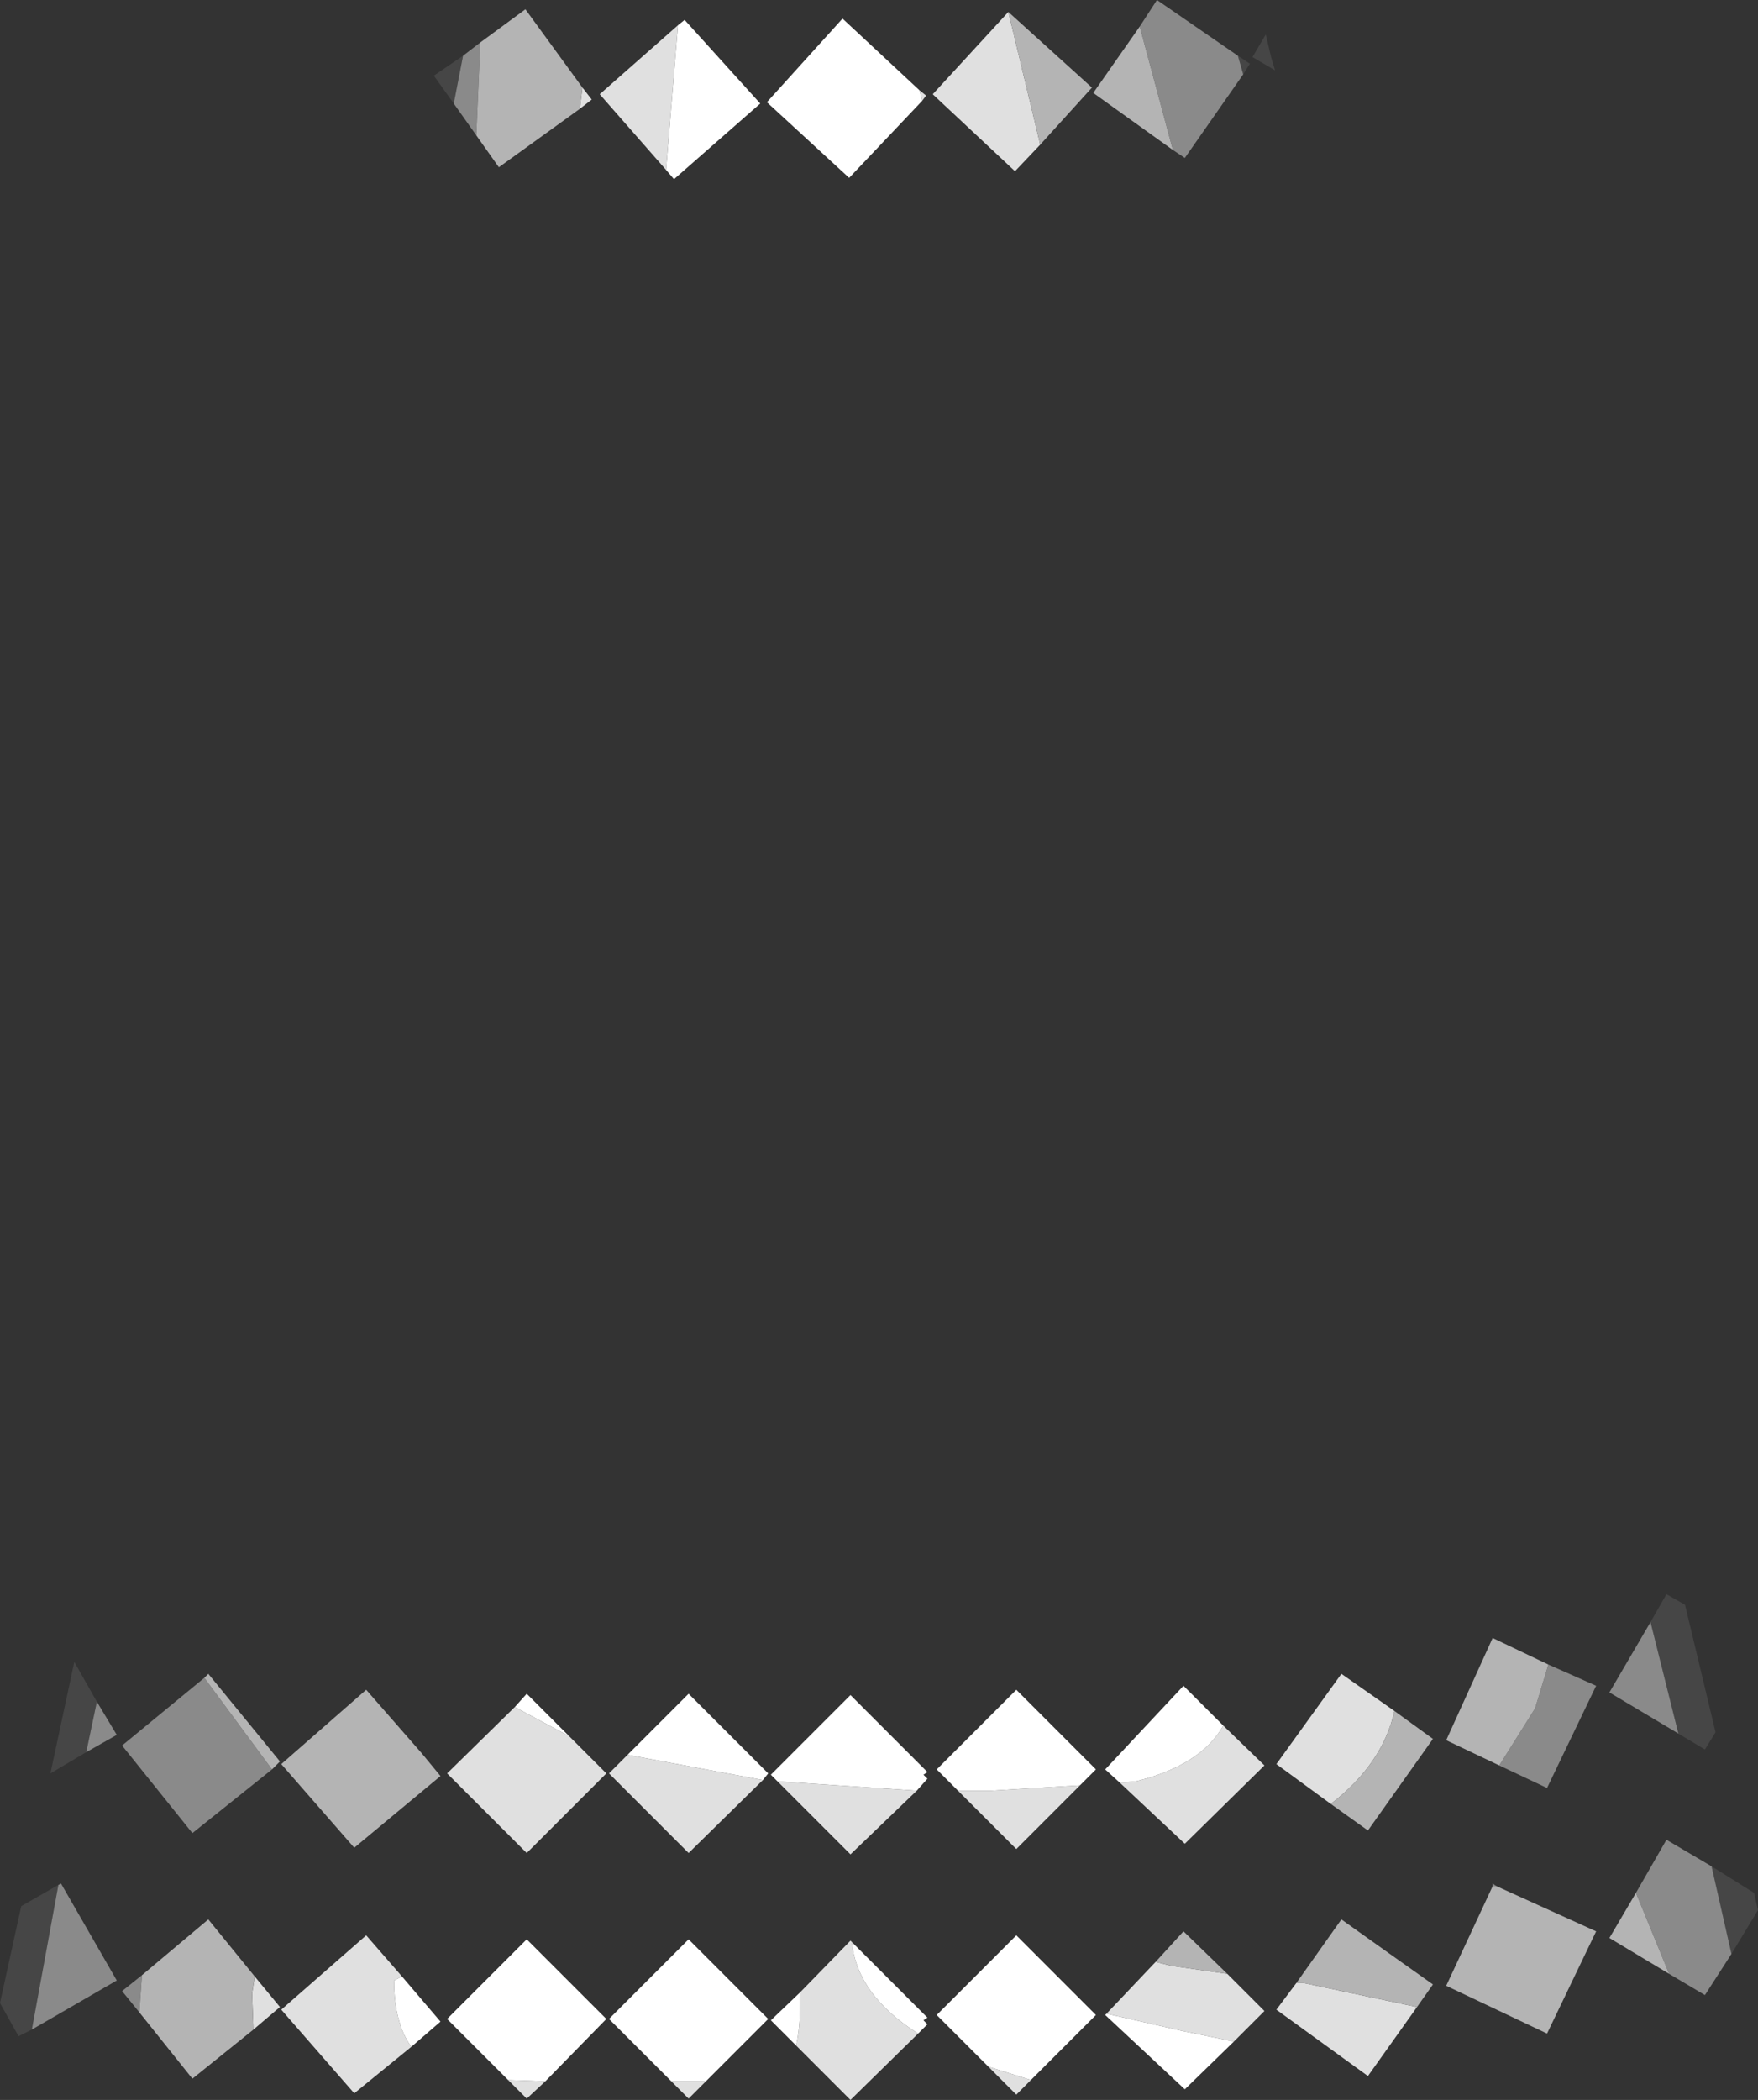 <?xml version="1.0" encoding="UTF-8" standalone="no"?>
<svg xmlns:ffdec="https://www.free-decompiler.com/flash" xmlns:xlink="http://www.w3.org/1999/xlink" ffdec:objectType="shape" height="79.1px" width="66.25px" xmlns="http://www.w3.org/2000/svg">
  <rect width="100%" height="100%" fill="#333333" stroke="none"/>
  <g transform="matrix(1.0, 0.0, 0.0, 1.0, 30.3, 110.0)">
    <path d="M17.6 -107.85 L17.75 -107.35 16.9 -107.85 17.4 -108.7 17.6 -107.85 M16.35 -107.9 L16.8 -107.6 16.55 -107.2 16.35 -107.9 M31.9 -48.9 L32.5 -49.95 33.2 -49.55 34.35 -44.75 33.95 -44.1 32.95 -44.7 31.9 -48.9 M34.2 -39.7 L35.8 -38.7 35.95 -38.05 34.95 -36.4 34.2 -39.7 M-12.85 -107.9 L-13.2 -106.1 -13.95 -107.15 -12.85 -107.9 M-27.05 -44.0 L-28.4 -43.2 -27.5 -47.4 -26.65 -45.9 -27.05 -44.0 M-29.1 -33.55 L-29.6 -33.3 -30.3 -34.55 -29.5 -38.2 -28.1 -39.0 -29.1 -33.55" fill="#464646" fill-rule="evenodd" stroke="none"/>
    <path d="M16.55 -107.2 L14.35 -104.05 13.9 -104.35 12.65 -109.0 13.3 -110.0 16.35 -107.9 16.55 -107.2 M32.95 -44.7 L30.35 -46.25 31.9 -48.9 32.95 -44.7 M34.95 -36.4 L33.95 -34.85 32.6 -35.65 31.35 -38.7 32.5 -40.7 34.2 -39.7 34.95 -36.4 M28.05 -47.3 L29.85 -46.5 28.0 -42.65 26.2 -43.5 27.55 -45.65 28.05 -47.3 M25.95 -38.95 L25.95 -39.05 26.1 -38.95 25.95 -38.95 M-12.2 -108.4 L-12.35 -104.9 -13.2 -106.1 -12.85 -107.9 -12.2 -108.4 M-20.05 -43.35 L-23.05 -40.95 -25.7 -44.25 -22.6 -46.8 -20.05 -43.35 M-27.05 -44.0 L-26.65 -45.9 -25.9 -44.65 -27.05 -44.0 M-28.1 -39.0 L-28.0 -39.05 -25.9 -35.4 -29.1 -33.55 -28.1 -39.0 M-24.95 -35.6 L-25.05 -34.2 -25.7 -35.0 -24.95 -35.6" fill="#8a8a8a" fill-rule="evenodd" stroke="none"/>
    <path d="M7.7 -109.55 L8.65 -105.6 8.9 -104.55 7.95 -103.55 4.85 -106.45 7.7 -109.55 M4.35 -106.6 L4.6 -106.4 4.45 -106.2 4.35 -106.6 M19.85 -42.05 L17.8 -43.55 20.25 -46.95 22.25 -45.55 Q21.8 -43.55 19.85 -42.05 M23.1 -34.4 L21.25 -31.8 17.8 -34.3 18.55 -35.3 18.85 -35.3 23.1 -34.4 M15.8 -45.0 L17.35 -43.5 14.35 -40.55 11.9 -42.85 12.5 -42.9 Q14.95 -43.5 15.8 -45.0 M10.4 -42.75 L8.0 -40.35 5.8 -42.55 7.05 -42.55 10.4 -42.75 M4.25 -42.55 L1.75 -40.15 -1.0 -42.9 4.25 -42.55 M8.55 -31.65 L8.0 -31.1 6.95 -32.15 8.55 -31.65 M4.3 -33.4 L1.75 -30.9 -0.3 -32.95 Q-0.15 -33.6 -0.15 -34.5 L-0.15 -34.95 1.75 -36.9 1.8 -36.85 Q2.0 -34.85 4.3 -33.4 M15.95 -35.65 L17.35 -34.25 16.2 -33.1 14.25 -33.5 11.4 -34.15 13.25 -36.1 13.85 -35.95 15.95 -35.65 M-8.45 -105.9 L-8.35 -106.7 -8.0 -106.25 -8.45 -105.9 M-5.2 -103.6 L-7.7 -106.45 -4.75 -109.05 -5.2 -103.6 M-1.55 -42.95 L-4.35 -40.2 -7.35 -43.2 -6.65 -43.9 -1.55 -42.95 M-8.85 -44.6 L-7.45 -43.2 -10.45 -40.2 -13.45 -43.2 -10.9 -45.7 -8.85 -44.6 M-14.8 -32.9 L-16.95 -31.15 -19.7 -34.3 -16.5 -37.1 -15.15 -35.55 -15.45 -35.4 Q-15.45 -33.8 -14.8 -32.9 M-9.75 -31.6 L-10.45 -30.95 -11.15 -31.65 -9.75 -31.6 M-3.7 -31.6 L-4.35 -30.95 -5.0 -31.6 -3.9 -31.6 -3.7 -31.6 M-20.75 -33.55 L-20.8 -34.9 -20.7 -35.55 -19.75 -34.4 -20.75 -33.55" fill="#e0e0e0" fill-rule="evenodd" stroke="none"/>
    <path d="M8.9 -104.55 L8.65 -105.6 7.7 -109.55 10.85 -106.7 8.9 -104.55 M13.9 -104.35 L10.9 -106.5 12.65 -109.0 13.9 -104.35 M32.6 -35.65 L30.35 -37.0 31.35 -38.7 32.6 -35.65 M26.2 -43.5 L24.2 -44.45 25.95 -48.3 28.05 -47.3 27.55 -45.65 26.2 -43.5 M22.25 -45.55 L23.7 -44.5 21.25 -41.05 19.85 -42.05 Q21.8 -43.55 22.25 -45.55 M26.1 -38.95 L29.85 -37.25 28.0 -33.4 24.2 -35.2 25.95 -38.95 26.1 -38.95 M18.55 -35.3 L20.25 -37.7 Q22.0 -36.45 23.7 -35.25 L23.1 -34.4 18.85 -35.3 18.55 -35.3 M13.25 -36.1 L14.3 -37.25 15.95 -35.65 13.85 -35.95 13.25 -36.1 M-12.35 -104.9 L-12.2 -108.4 -10.5 -109.65 -8.35 -106.7 -8.45 -105.9 -11.5 -103.7 -12.35 -104.9 M-22.6 -46.8 L-22.45 -46.95 -19.75 -43.65 -20.05 -43.35 -22.6 -46.8 M-16.5 -46.35 L-14.4 -43.95 -13.7 -43.1 -16.95 -40.4 -19.7 -43.55 -16.5 -46.35 M-20.7 -35.55 L-20.8 -34.9 -20.75 -33.55 -23.05 -31.7 -25.05 -34.2 -24.95 -35.6 -22.45 -37.7 -20.7 -35.55" fill="#b4b4b4" fill-rule="evenodd" stroke="none"/>
    <path d="M4.45 -106.2 L1.7 -103.3 -1.4 -106.15 1.45 -109.3 4.35 -106.6 4.45 -106.2 M11.9 -42.85 L11.35 -43.35 14.3 -46.5 15.8 -45.0 Q14.95 -43.5 12.5 -42.9 L11.9 -42.85 M5.8 -42.55 L5.0 -43.35 8.0 -46.35 11.0 -43.35 10.4 -42.75 7.05 -42.55 5.8 -42.55 M-1.0 -42.9 L-1.25 -43.15 1.75 -46.15 4.65 -43.25 4.5 -43.15 4.65 -43.0 4.25 -42.55 -1.0 -42.9 M6.95 -32.15 L5.0 -34.1 8.0 -37.1 11.0 -34.1 8.55 -31.65 6.95 -32.15 M1.8 -36.85 L4.65 -34.0 4.5 -33.9 4.65 -33.75 4.3 -33.4 Q2.0 -34.85 1.8 -36.85 M-0.3 -32.95 L-1.25 -33.9 -0.15 -34.95 -0.15 -34.5 Q-0.15 -33.6 -0.3 -32.95 M16.2 -33.1 L14.35 -31.3 11.35 -34.1 11.4 -34.15 14.25 -33.5 16.2 -33.1 M-4.75 -109.05 L-4.5 -109.25 -1.65 -106.1 -4.9 -103.25 -5.2 -103.6 -4.75 -109.05 M-6.65 -43.9 L-4.35 -46.2 -1.35 -43.2 -1.55 -42.95 -6.65 -43.9 M-10.9 -45.7 L-10.45 -46.2 -8.85 -44.6 -10.9 -45.7 M-15.15 -35.55 L-13.7 -33.85 -14.8 -32.9 Q-15.45 -33.8 -15.45 -35.4 L-15.15 -35.55 M-11.15 -31.65 L-13.45 -33.95 -10.45 -36.95 -7.45 -33.95 -9.75 -31.6 -11.15 -31.65 M-5.0 -31.6 L-7.35 -33.95 -4.35 -36.95 -1.35 -33.95 -3.7 -31.6 -3.9 -31.6 -5.0 -31.6" fill="#ffffff" fill-rule="evenodd" stroke="none"/>
  </g>
</svg>
